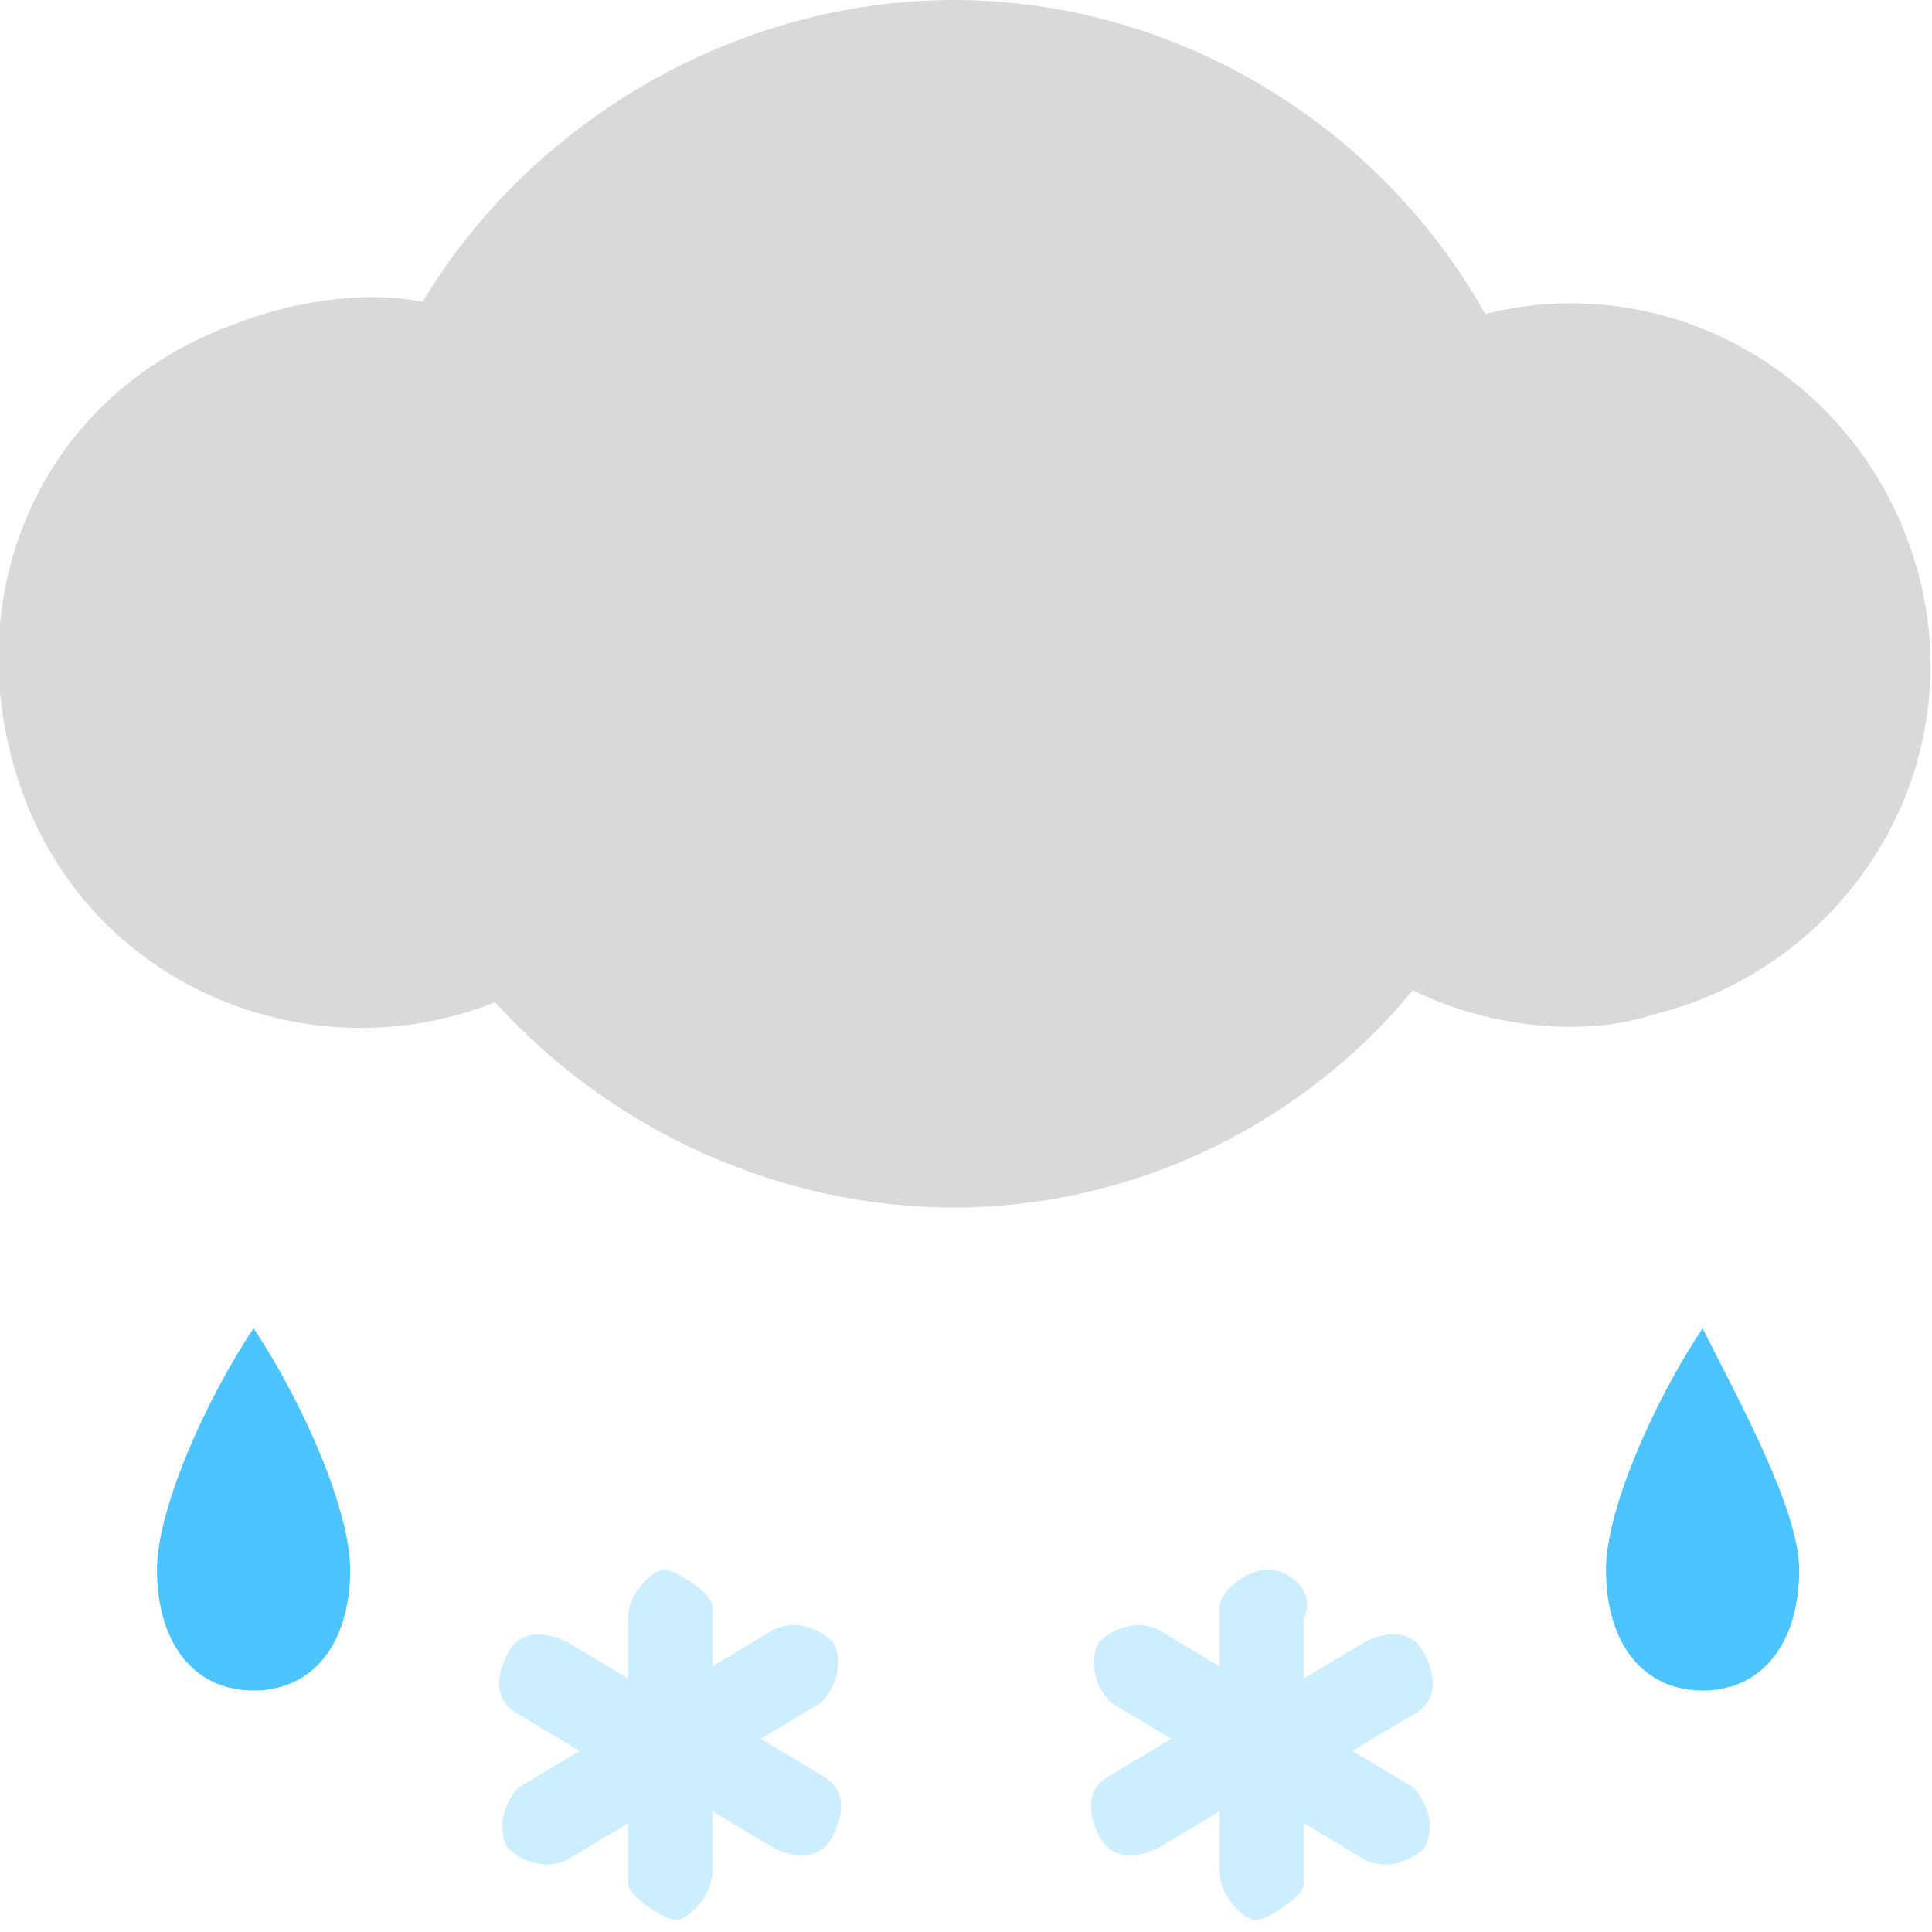 <?xml version="1.0" encoding="utf-8"?>
<!-- Generator: Adobe Illustrator 22.0.0, SVG Export Plug-In . SVG Version: 6.00 Build 0)  -->
<svg version="1.1" id="图层_1" xmlns="http://www.w3.org/2000/svg" xmlns:xlink="http://www.w3.org/1999/xlink" x="0px" y="0px"
	 viewBox="0 0 16 16" style="enable-background:new 0 0 16 16;" xml:space="preserve">
<style type="text/css">
	.st0{fill:#4DC4FF;}
	.st1{fill:#CCEEFF;}
	.st2{fill:#D9D9D9;}
</style>
<path class="st0" d="M1.3,13c0,0.6,0.3,1,0.8,1s0.8-0.4,0.8-1c0-0.5-0.4-1.4-0.8-2C1.7,11.6,1.3,12.5,1.3,13z"/>
<path class="st0" d="M13.3,13c0,0.6,0.3,1,0.8,1s0.8-0.4,0.8-1c0-0.5-0.5-1.4-0.8-2C13.7,11.6,13.3,12.5,13.3,13z"/>
<path class="st1" d="M5.2,13.4c0-0.2,0.2-0.4,0.3-0.4s0.4,0.2,0.4,0.3l0,0v0.5l0.5-0.3c0.2-0.1,0.4,0,0.5,0.1c0.1,0.2,0,0.4-0.1,0.5
	l0,0l-0.5,0.3l0.5,0.3C7,14.8,7,15,6.9,15.2s-0.3,0.2-0.5,0.1l0,0L5.9,15v0.5c0,0.2-0.2,0.4-0.3,0.4s-0.4-0.2-0.4-0.3l0,0v-0.5
	l-0.5,0.3c-0.2,0.1-0.4,0-0.5-0.1c-0.1-0.2,0-0.4,0.1-0.5l0,0l0.5-0.3l-0.5-0.3c-0.2-0.1-0.2-0.3-0.1-0.5s0.3-0.2,0.5-0.1l0,0
	l0.5,0.3V13.4z"/>
<path class="st1" d="M10.5,13c-0.2,0-0.4,0.2-0.4,0.3l0,0v0.5l-0.5-0.3c-0.2-0.1-0.4,0-0.5,0.1c-0.1,0.2,0,0.4,0.1,0.5l0,0l0.5,0.3
	l-0.5,0.3C9,14.8,9,15,9.1,15.2s0.3,0.2,0.5,0.1l0,0l0.5-0.3v0.5c0,0.2,0.2,0.4,0.3,0.4s0.4-0.2,0.4-0.3l0,0v-0.5l0.5,0.3
	c0.2,0.1,0.4,0,0.5-0.1c0.1-0.2,0-0.4-0.1-0.5l0,0l-0.5-0.3l0.5-0.3c0.2-0.1,0.2-0.3,0.1-0.5c-0.1-0.2-0.3-0.2-0.5-0.1l0,0l-0.5,0.3
	v-0.5C10.9,13.2,10.7,13,10.5,13L10.5,13z"/>
<path class="st2" d="M11.7,8.2C10.8,9.3,9.4,10,7.9,10c-1.4,0-2.8-0.6-3.8-1.7C2.6,8.9,0.8,8.2,0.2,6.6s0.1-3.3,1.7-3.9
	C2.4,2.5,3,2.4,3.5,2.5C4.4,1,6.1,0,7.9,0s3.5,1,4.4,2.6c1.6-0.4,3.2,0.6,3.6,2.2S15.3,8,13.7,8.4C13.1,8.6,12.3,8.5,11.7,8.2z"/>
</svg>
